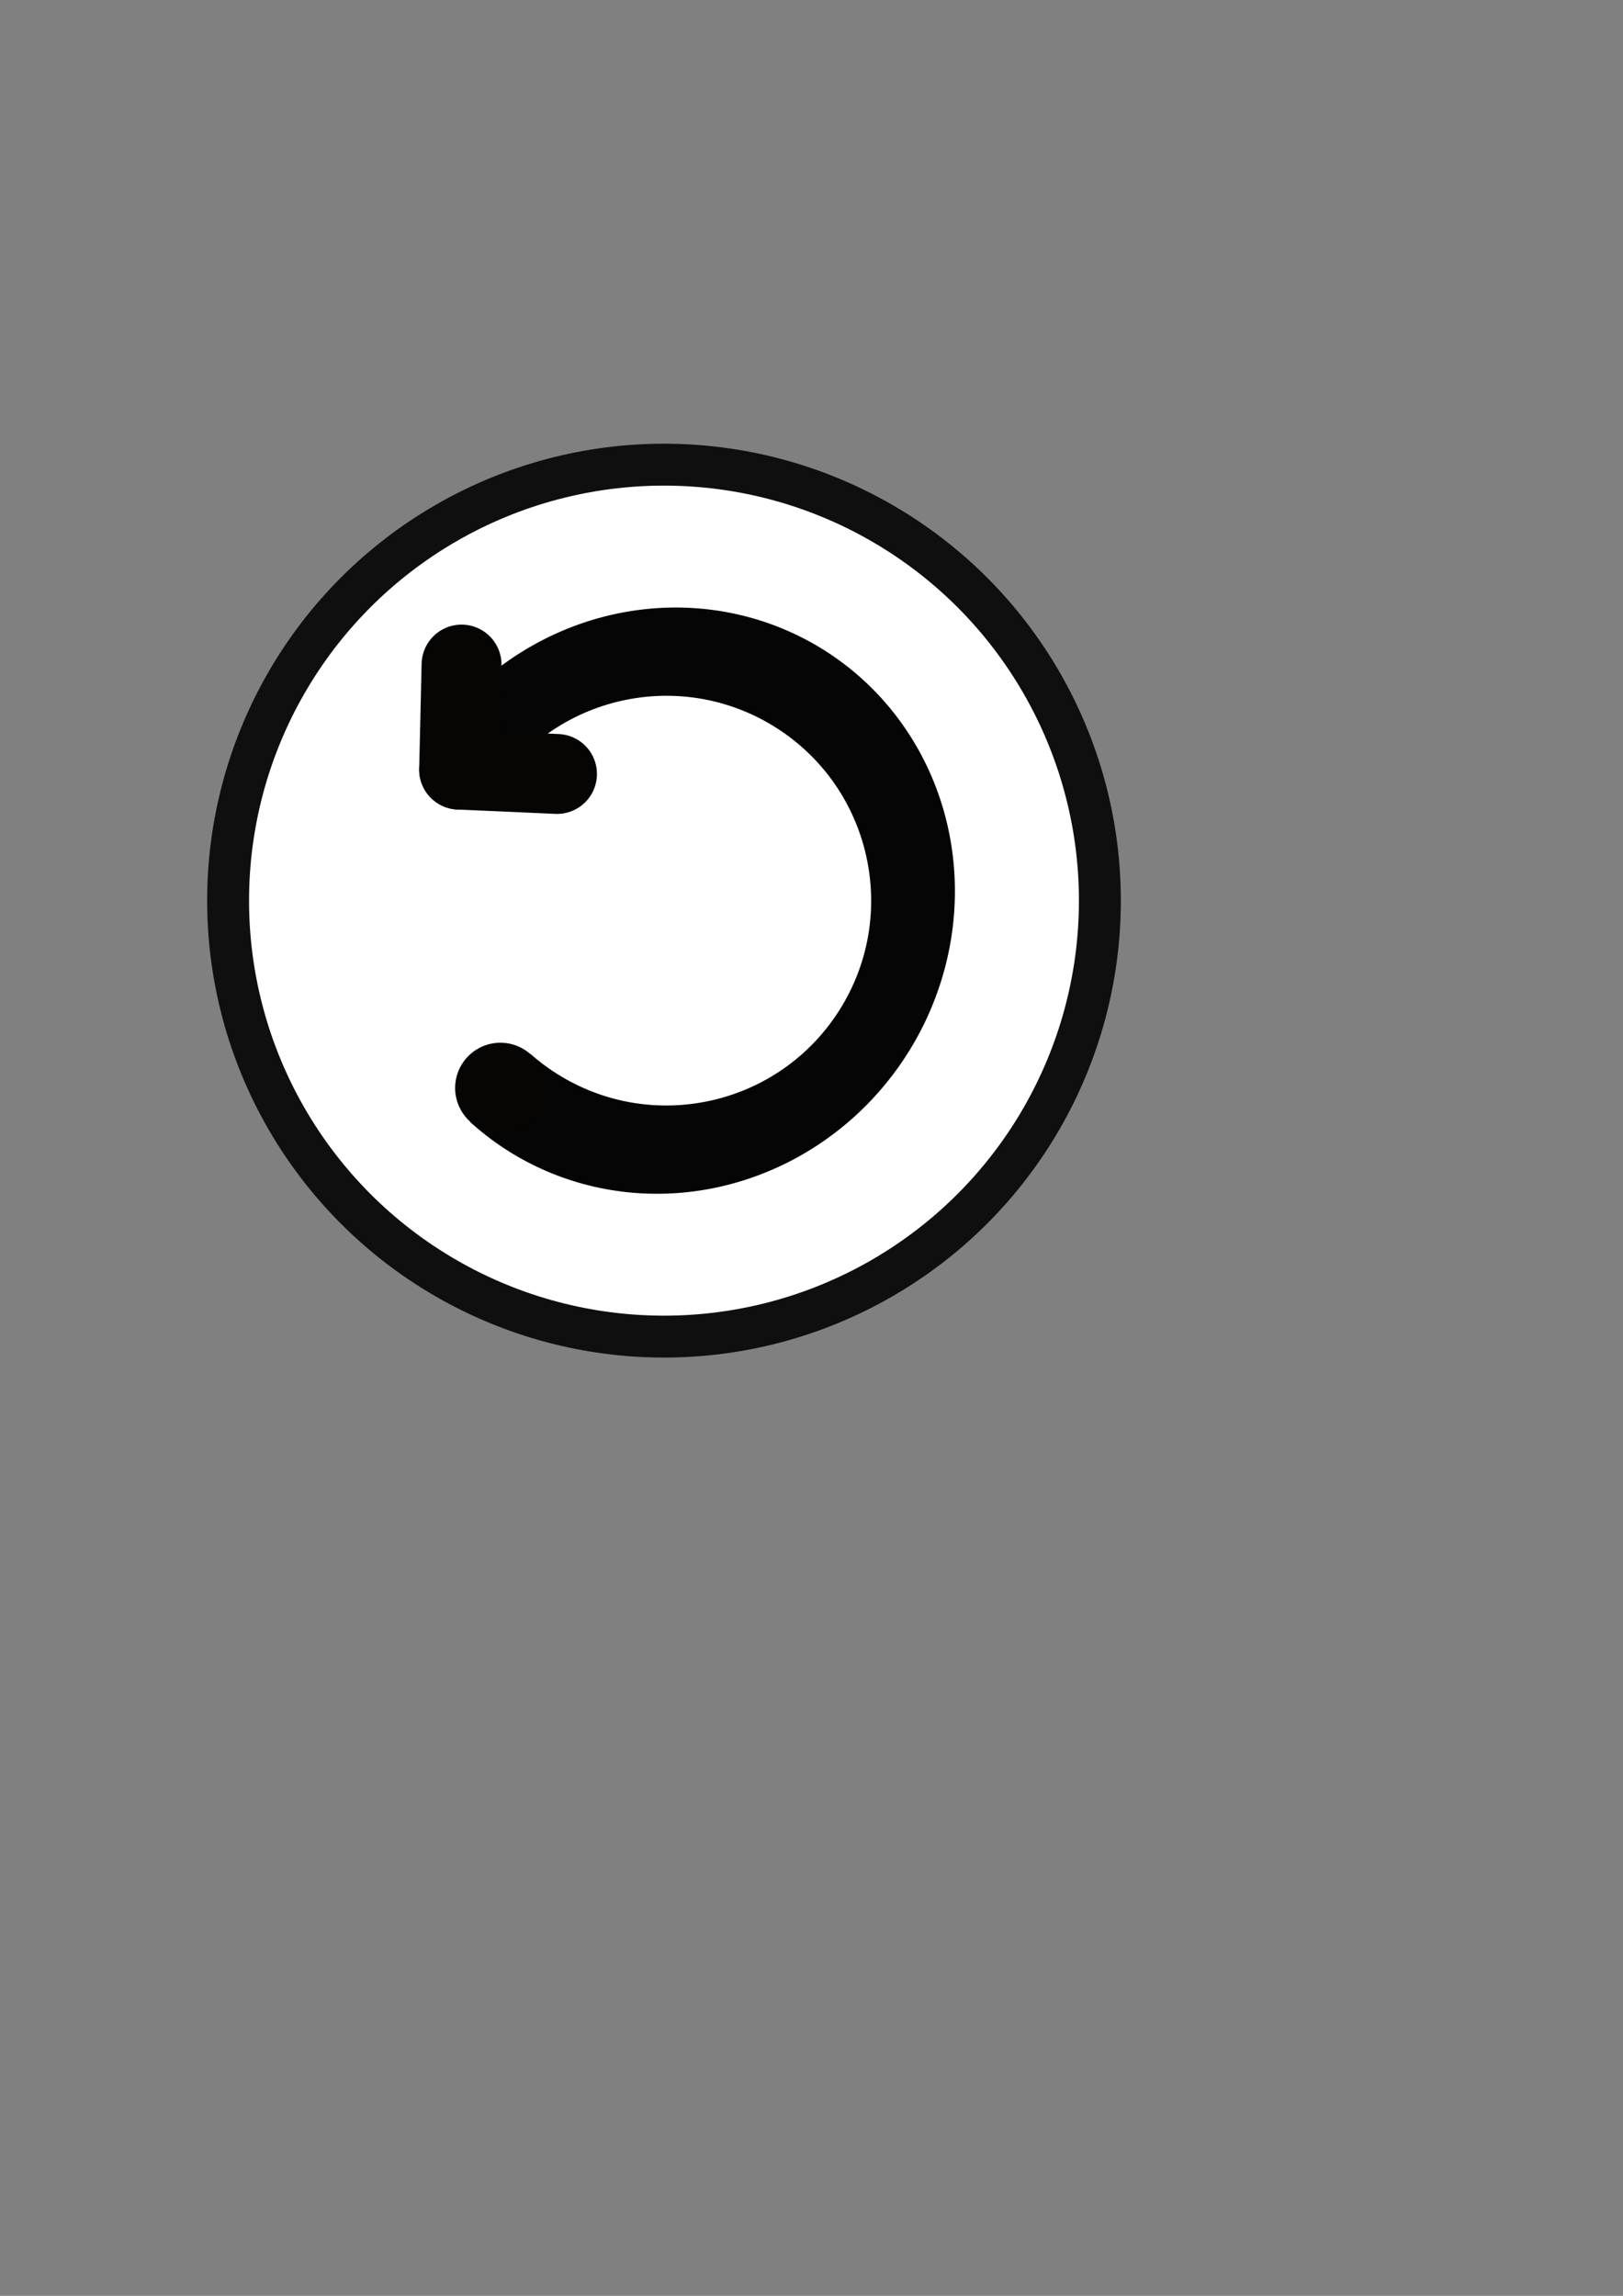 <?xml version="1.0" encoding="UTF-8" standalone="no"?>
<!-- Created with Inkscape (http://www.inkscape.org/) -->

<svg
   xmlns:dc="http://purl.org/dc/elements/1.1/"
   xmlns:cc="http://creativecommons.org/ns#"
   xmlns:rdf="http://www.w3.org/1999/02/22-rdf-syntax-ns#"
   xmlns:svg="http://www.w3.org/2000/svg"
   xmlns="http://www.w3.org/2000/svg"
   xmlns:sodipodi="http://sodipodi.sourceforge.net/DTD/sodipodi-0.dtd"
   xmlns:inkscape="http://www.inkscape.org/namespaces/inkscape"
   width="210mm"
   height="297mm"
   viewBox="0 0 210 297"
   version="1.1"
   id="svg8"
   sodipodi:docname="restartarrow.svg"
   inkscape:export-filename="D:\Steven de Valk\Documents\School\Jaar 1 ('17-'18)\Periode 1\HTML-CSS\Javascript\Javascript test\TicTacToe\Tic8\MEDIA\Icons\restart.png"
   inkscape:export-xdpi="96"
   inkscape:export-ydpi="96"
   inkscape:version="0.92.2 (5c3e80d, 2017-08-06)">
  <rect x="0" y="0" width="210" height="297" fill="#808080" stroke="none"/>
  <defs
     id="defs2">
    <inkscape:path-effect
       effect="mirror_symmetry"
       start_point="60.248,93.053"
       end_point="75.359,87.301"
       center_point="67.804,90.177"
       id="path-effect828"
       is_visible="true"
       mode="free"
       discard_orig_path="false"
       fuse_paths="false"
       oposite_fuse="false" />
  </defs>
  <sodipodi:namedview
     id="base"
     pagecolor="#ffffff"
     bordercolor="#666666"
     borderopacity="1.0"
     inkscape:pageopacity="0.0"
     inkscape:pageshadow="2"
     inkscape:zoom="1"
     inkscape:cx="75.43839"
     inkscape:cy="772.61149"
     inkscape:document-units="mm"
     inkscape:current-layer="layer2"
     showgrid="false"
     showguides="false"
     inkscape:snap-midpoints="true"
     inkscape:snap-object-midpoints="true"
     inkscape:snap-smooth-nodes="false"
     inkscape:object-paths="true"
     inkscape:snap-center="true"
     inkscape:window-width="1920"
     inkscape:window-height="1001"
     inkscape:window-x="-9"
     inkscape:window-y="-9"
     inkscape:window-maximized="1"
     inkscape:snap-intersection-paths="false"
     inkscape:object-nodes="false"
     inkscape:snap-bbox="true"
     inkscape:bbox-nodes="true"
     inkscape:bbox-paths="true"
     inkscape:snap-bbox-edge-midpoints="true"
     inkscape:snap-bbox-midpoints="true" />
  <g
     inkscape:groupmode="layer"
     id="layer2"
     inkscape:label="Layer 2">
    <circle
       style="opacity:1;fill:#ffffff;fill-opacity:1;stroke:#0f0f0f;stroke-width:5.421;stroke-linecap:round;stroke-linejoin:round;stroke-miterlimit:4;stroke-dasharray:none;stroke-opacity:1"
       id="path850"
       cx="85.914"
       cy="116.512"
       r="56.4" />
  </g>
  <g
     inkscape:label="Layer 1"
     inkscape:groupmode="layer"
     id="layer1">
    <path
       style="opacity:1;fill:#050505;fill-opacity:1;stroke:#000000;stroke-width:0;stroke-linecap:butt;stroke-linejoin:round;stroke-miterlimit:4;stroke-dasharray:none;stroke-opacity:1;paint-order:stroke fill markers"
       id="path10"
       transform="rotate(-147.701)"
       sodipodi:type="arc"
       sodipodi:cx="-135.13547"
       sodipodi:cy="-52.414986"
       sodipodi:rx="36.945988"
       sodipodi:ry="38.301342"
       sodipodi:start="0"
       sodipodi:end="4.879544"
       d="m -98.189,-52.415 a 36.946,38.301 0 0 1 -24.246,35.967 36.946,38.301 0 0 1 -40.915,-11.24 36.946,38.301 0 0 1 -3.883,-43.695 36.946,38.301 0 0 1 38.245,-18.801 l -6.147,37.768 z"
       inkscape:export-xdpi="96"
       inkscape:export-ydpi="96" />
    <circle
       style="opacity:1;fill:#ffffff;fill-opacity:1;stroke:#070404;stroke-width:0;stroke-miterlimit:4;stroke-dasharray:none;stroke-opacity:1"
       id="path14"
       cx="-135.135"
       cy="-52.415"
       transform="rotate(-147.701)"
       inkscape:export-xdpi="96"
       inkscape:export-ydpi="96"
       r="26.498" />
    <path
       style="display:none;fill:none;stroke:#000000;stroke-width:0.265px;stroke-linecap:butt;stroke-linejoin:miter;stroke-opacity:1"
       d="m 112.401,103.702 9.866,-7.061"
       id="path4547"
       inkscape:connector-curvature="0"
       sodipodi:nodetypes="cc" />
    <path
       style="fill:none;stroke:#070404;stroke-width:11.712;stroke-linecap:round;stroke-linejoin:miter;stroke-miterlimit:4;stroke-dasharray:none;stroke-opacity:1;paint-order:stroke fill markers"
       d="m 64.745,140.748 v 0"
       id="path4837"
       inkscape:connector-curvature="0"
       sodipodi:nodetypes="cc"
       inkscape:export-xdpi="96"
       inkscape:export-ydpi="96" />
    <path
       style="fill:none;stroke:#070404;stroke-width:10.337;stroke-linecap:round;stroke-linejoin:round;stroke-miterlimit:4;stroke-dasharray:none;stroke-opacity:1"
       d="M 59.72,85.972 59.406,99.562"
       id="path4841"
       inkscape:connector-curvature="0"
       sodipodi:nodetypes="cc"
       inkscape:export-xdpi="96"
       inkscape:export-ydpi="96" />
    <path
       style="fill:none;stroke:#070404;stroke-width:0.237px;stroke-linecap:butt;stroke-linejoin:miter;stroke-opacity:1"
       d="m 54.99,96.771 8.831,5.583"
       id="path866"
       inkscape:connector-curvature="0"
       inkscape:export-xdpi="96"
       inkscape:export-ydpi="96" />
    <path
       style="fill:none;stroke:#070404;stroke-width:10.337;stroke-linecap:round;stroke-linejoin:round;stroke-miterlimit:4;stroke-dasharray:none;stroke-opacity:1"
       d="M 72.071,100.124 59.406,99.562"
       id="path4841-1"
       inkscape:connector-curvature="0"
       sodipodi:nodetypes="cc"
       inkscape:export-xdpi="96"
       inkscape:export-ydpi="96" />
  </g>
</svg>

